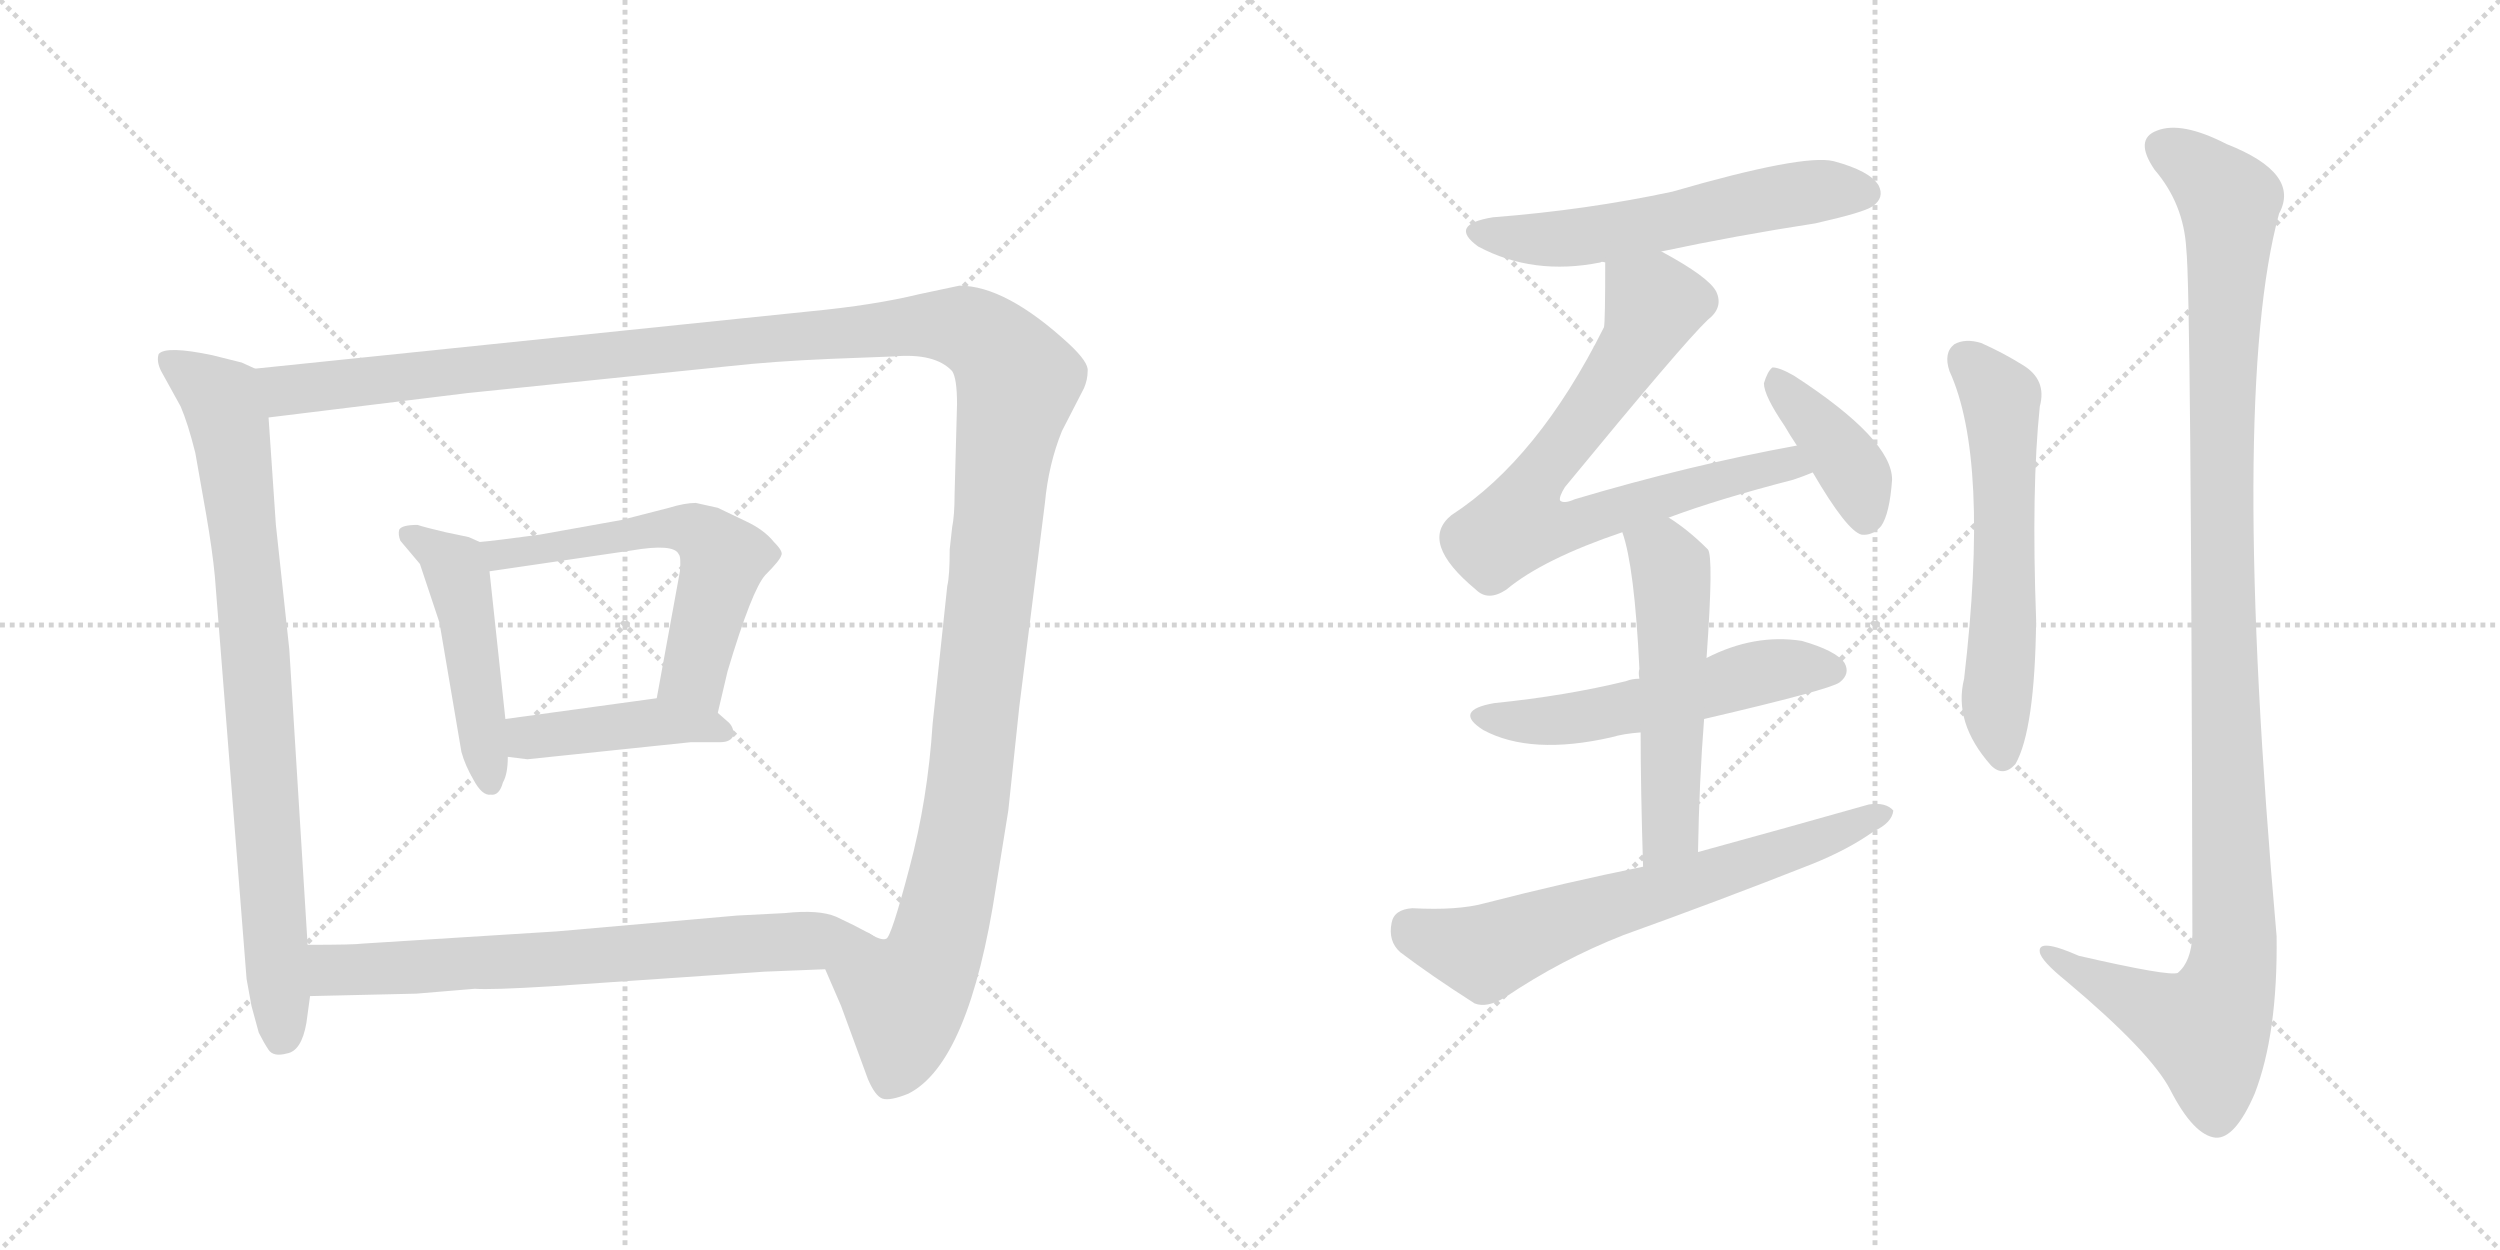 <svg version="1.1" viewBox="0 0 2048 1024" xmlns="http://www.w3.org/2000/svg">
  <g stroke="lightgray" stroke-dasharray="1,1" stroke-width="1" transform="scale(4, 4)">
    <line x1="0" y1="0" x2="256" y2="256"></line>
    <line x1="256" y1="0" x2="0" y2="256"></line>
    <line x1="128" y1="0" x2="128" y2="256"></line>
    <line x1="0" y1="128" x2="256" y2="128"></line>
    <line x1="256" y1="0" x2="512" y2="256"></line>
    <line x1="512" y1="0" x2="256" y2="256"></line>
    <line x1="384" y1="0" x2="384" y2="256"></line>
    <line x1="256" y1="128" x2="512" y2="128"></line>
  </g>
<g transform="scale(1, -1) translate(0, -850)">
   <style type="text/css">
    @keyframes keyframes0 {
      from {
       stroke: black;
       stroke-dashoffset: 835;
       stroke-width: 128;
       }
       73% {
       animation-timing-function: step-end;
       stroke: black;
       stroke-dashoffset: 0;
       stroke-width: 128;
       }
       to {
       stroke: black;
       stroke-width: 1024;
       }
       }
       #make-me-a-hanzi-animation-0 {
         animation: keyframes0 0.93s both;
         animation-delay: 0s;
         animation-timing-function: linear;
       }
    @keyframes keyframes1 {
      from {
       stroke: black;
       stroke-dashoffset: 1490;
       stroke-width: 128;
       }
       83% {
       animation-timing-function: step-end;
       stroke: black;
       stroke-dashoffset: 0;
       stroke-width: 128;
       }
       to {
       stroke: black;
       stroke-width: 1024;
       }
       }
       #make-me-a-hanzi-animation-1 {
         animation: keyframes1 1.463s both;
         animation-delay: 0.93s;
         animation-timing-function: linear;
       }
    @keyframes keyframes2 {
      from {
       stroke: black;
       stroke-dashoffset: 480;
       stroke-width: 128;
       }
       61% {
       animation-timing-function: step-end;
       stroke: black;
       stroke-dashoffset: 0;
       stroke-width: 128;
       }
       to {
       stroke: black;
       stroke-width: 1024;
       }
       }
       #make-me-a-hanzi-animation-2 {
         animation: keyframes2 0.641s both;
         animation-delay: 2.392s;
         animation-timing-function: linear;
       }
    @keyframes keyframes3 {
      from {
       stroke: black;
       stroke-dashoffset: 591;
       stroke-width: 128;
       }
       66% {
       animation-timing-function: step-end;
       stroke: black;
       stroke-dashoffset: 0;
       stroke-width: 128;
       }
       to {
       stroke: black;
       stroke-width: 1024;
       }
       }
       #make-me-a-hanzi-animation-3 {
         animation: keyframes3 0.731s both;
         animation-delay: 3.033s;
         animation-timing-function: linear;
       }
    @keyframes keyframes4 {
      from {
       stroke: black;
       stroke-dashoffset: 431;
       stroke-width: 128;
       }
       58% {
       animation-timing-function: step-end;
       stroke: black;
       stroke-dashoffset: 0;
       stroke-width: 128;
       }
       to {
       stroke: black;
       stroke-width: 1024;
       }
       }
       #make-me-a-hanzi-animation-4 {
         animation: keyframes4 0.601s both;
         animation-delay: 3.764s;
         animation-timing-function: linear;
       }
    @keyframes keyframes5 {
      from {
       stroke: black;
       stroke-dashoffset: 705;
       stroke-width: 128;
       }
       70% {
       animation-timing-function: step-end;
       stroke: black;
       stroke-dashoffset: 0;
       stroke-width: 128;
       }
       to {
       stroke: black;
       stroke-width: 1024;
       }
       }
       #make-me-a-hanzi-animation-5 {
         animation: keyframes5 0.824s both;
         animation-delay: 4.364s;
         animation-timing-function: linear;
       }
    @keyframes keyframes6 {
      from {
       stroke: black;
       stroke-dashoffset: 574;
       stroke-width: 128;
       }
       65% {
       animation-timing-function: step-end;
       stroke: black;
       stroke-dashoffset: 0;
       stroke-width: 128;
       }
       to {
       stroke: black;
       stroke-width: 1024;
       }
       }
       #make-me-a-hanzi-animation-6 {
         animation: keyframes6 0.717s both;
         animation-delay: 5.188s;
         animation-timing-function: linear;
       }
    @keyframes keyframes7 {
      from {
       stroke: black;
       stroke-dashoffset: 750;
       stroke-width: 128;
       }
       71% {
       animation-timing-function: step-end;
       stroke: black;
       stroke-dashoffset: 0;
       stroke-width: 128;
       }
       to {
       stroke: black;
       stroke-width: 1024;
       }
       }
       #make-me-a-hanzi-animation-7 {
         animation: keyframes7 0.86s both;
         animation-delay: 5.905s;
         animation-timing-function: linear;
       }
    @keyframes keyframes8 {
      from {
       stroke: black;
       stroke-dashoffset: 398;
       stroke-width: 128;
       }
       56% {
       animation-timing-function: step-end;
       stroke: black;
       stroke-dashoffset: 0;
       stroke-width: 128;
       }
       to {
       stroke: black;
       stroke-width: 1024;
       }
       }
       #make-me-a-hanzi-animation-8 {
         animation: keyframes8 0.574s both;
         animation-delay: 6.766s;
         animation-timing-function: linear;
       }
    @keyframes keyframes9 {
      from {
       stroke: black;
       stroke-dashoffset: 545;
       stroke-width: 128;
       }
       64% {
       animation-timing-function: step-end;
       stroke: black;
       stroke-dashoffset: 0;
       stroke-width: 128;
       }
       to {
       stroke: black;
       stroke-width: 1024;
       }
       }
       #make-me-a-hanzi-animation-9 {
         animation: keyframes9 0.694s both;
         animation-delay: 7.34s;
         animation-timing-function: linear;
       }
    @keyframes keyframes10 {
      from {
       stroke: black;
       stroke-dashoffset: 539;
       stroke-width: 128;
       }
       64% {
       animation-timing-function: step-end;
       stroke: black;
       stroke-dashoffset: 0;
       stroke-width: 128;
       }
       to {
       stroke: black;
       stroke-width: 1024;
       }
       }
       #make-me-a-hanzi-animation-10 {
         animation: keyframes10 0.689s both;
         animation-delay: 8.033s;
         animation-timing-function: linear;
       }
    @keyframes keyframes11 {
      from {
       stroke: black;
       stroke-dashoffset: 667;
       stroke-width: 128;
       }
       68% {
       animation-timing-function: step-end;
       stroke: black;
       stroke-dashoffset: 0;
       stroke-width: 128;
       }
       to {
       stroke: black;
       stroke-width: 1024;
       }
       }
       #make-me-a-hanzi-animation-11 {
         animation: keyframes11 0.793s both;
         animation-delay: 8.722s;
         animation-timing-function: linear;
       }
    @keyframes keyframes12 {
      from {
       stroke: black;
       stroke-dashoffset: 595;
       stroke-width: 128;
       }
       66% {
       animation-timing-function: step-end;
       stroke: black;
       stroke-dashoffset: 0;
       stroke-width: 128;
       }
       to {
       stroke: black;
       stroke-width: 1024;
       }
       }
       #make-me-a-hanzi-animation-12 {
         animation: keyframes12 0.734s both;
         animation-delay: 9.514s;
         animation-timing-function: linear;
       }
    @keyframes keyframes13 {
      from {
       stroke: black;
       stroke-dashoffset: 1157;
       stroke-width: 128;
       }
       79% {
       animation-timing-function: step-end;
       stroke: black;
       stroke-dashoffset: 0;
       stroke-width: 128;
       }
       to {
       stroke: black;
       stroke-width: 1024;
       }
       }
       #make-me-a-hanzi-animation-13 {
         animation: keyframes13 1.192s both;
         animation-delay: 10.249s;
         animation-timing-function: linear;
       }
</style>
<path d="M 209 548 L 198 553 L 174 559 Q 136 567 130 560 Q 128 554 132 546 L 148 517 Q 154 503 160 479 L 169 428 Q 174 399 176 378 L 202 48 L 206 26 L 212 4 Q 216 -4 220 -10 Q 224 -16 235 -13 Q 247 -11 251 12 L 254 34 L 252 76 L 237 318 L 226 420 L 220 508 C 218 538 217 545 209 548 Z" fill="lightgray"></path> 
<path d="M 676 56 L 689 26 L 711 -34 Q 717 -48 723 -50 Q 729 -52 744 -46 Q 794 -21 816 124 L 826 186 L 835 271 L 856 438 Q 859 470 870 497 L 888 532 Q 891 539 891 546 Q 892 553 876 568 Q 824 616 786 616 L 753 609 Q 716 600 664 595 L 209 548 C 179 545 190 504 220 508 L 383 528 L 597 550 Q 633 554 680 556 L 732 558 Q 766 561 780 546 Q 784 540 784 519 L 782 445 Q 782 428 780 418 L 778 400 Q 778 378 776 370 L 764 257 Q 760 195 745 139 Q 730 82 726 81 Q 722 79 711 86 C 686 69 674 60 676 56 Z" fill="lightgray"></path> 
<path d="M 393 406 L 384 410 L 365 414 Q 348 418 342 420 Q 329 420 327 416 Q 326 412 328 407 L 344 388 L 360 340 L 378 234 Q 381 223 388 211 Q 395 198 402 199 Q 409 198 412 209 Q 416 216 416 230 L 414 261 L 401 382 C 399 403 399 403 393 406 Z" fill="lightgray"></path> 
<path d="M 588 266 L 596 300 Q 616 367 627 379 Q 639 391 640 395 Q 642 398 634 406 Q 626 416 611 423 L 588 434 L 570 438 Q 561 438 548 434 L 509 424 L 442 412 Q 405 407 393 406 C 363 403 371 378 401 382 L 517 399 Q 552 405 556 396 Q 558 394 557 382 L 538 278 C 533 248 581 237 588 266 Z" fill="lightgray"></path> 
<path d="M 416 230 L 432 228 L 566 242 L 590 242 Q 599 242 601 248 Q 601 255 596 259 L 588 266 C 569 282 568 282 538 278 L 414 261 C 384 257 386 234 416 230 Z" fill="lightgray"></path> 
<path d="M 254 34 L 341 36 L 389 40 Q 402 39 451 42 L 626 54 L 676 56 C 706 57 738 72 711 86 Q 700 92 685 99 Q 671 105 643 102 L 604 100 L 456 87 L 297 77 Q 290 76 252 76 C 222 76 224 33 254 34 Z" fill="lightgray"></path> 
<path d="M 1361 644 Q 1422 657 1487 667 Q 1527 676 1534 681 Q 1544 688 1539 698 Q 1532 710 1502 718 Q 1477 724 1370 693 Q 1300 678 1223 672 Q 1186 666 1211 648 Q 1256 624 1311 635 Q 1312 636 1315 635 L 1361 644 Z" fill="lightgray"></path> 
<path d="M 1367 426 Q 1407 441 1469 457 Q 1478 460 1485 463 C 1513 473 1501 491 1472 485 Q 1384 469 1290 441 Q 1281 437 1278 440 Q 1277 443 1282 451 Q 1379 569 1399 588 Q 1412 598 1406 611 Q 1400 623 1361 644 C 1335 659 1315 665 1315 635 Q 1315 587 1314 582 Q 1260 474 1189 428 Q 1162 406 1209 367 Q 1219 357 1234 367 Q 1264 392 1329 414 L 1367 426 Z" fill="lightgray"></path> 
<path d="M 1485 463 Q 1513 415 1525 412 Q 1534 411 1541 419 Q 1548 429 1550 457 Q 1550 490 1470 542 Q 1458 549 1452 549 Q 1448 546 1445 536 Q 1445 526 1462 501 Q 1466 494 1472 485 L 1485 463 Z" fill="lightgray"></path> 
<path d="M 1396 261 Q 1499 285 1507 291 Q 1516 298 1511 307 Q 1504 317 1476 325 Q 1437 331 1398 311 L 1343 294 Q 1337 294 1332 292 Q 1283 280 1224 274 Q 1190 268 1215 252 Q 1254 231 1320 246 Q 1330 249 1344 250 L 1396 261 Z" fill="lightgray"></path> 
<path d="M 1391 152 Q 1392 210 1396 261 L 1398 311 Q 1404 395 1399 400 Q 1383 416 1367 426 C 1342 443 1320 443 1329 414 Q 1339 386 1343 302 Q 1342 299 1343 294 L 1344 250 Q 1344 205 1346 140 C 1347 110 1390 122 1391 152 Z" fill="lightgray"></path> 
<path d="M 1346 140 Q 1282 127 1216 110 Q 1194 104 1157 106 Q 1142 105 1140 94 Q 1137 79 1147 70 Q 1172 51 1208 28 Q 1218 24 1233 33 Q 1279 64 1330 84 Q 1408 112 1484 142 Q 1514 154 1535 169 Q 1550 176 1551 186 Q 1545 193 1531 191 Q 1464 172 1391 152 L 1346 140 Z" fill="lightgray"></path> 
<path d="M 1597 546 Q 1630 474 1609 294 Q 1600 258 1631 223 Q 1641 213 1651 224 Q 1667 252 1668 342 Q 1664 450 1671 517 Q 1677 539 1657 551 Q 1641 561 1623 569 Q 1610 573 1601 568 Q 1592 561 1597 546 Z" fill="lightgray"></path> 
<path d="M 1791 646 Q 1795 612 1796 84 Q 1795 62 1784 53 Q 1777 50 1703 67 Q 1669 82 1671 70 Q 1672 63 1693 46 Q 1762 -12 1778 -43 Q 1797 -80 1815 -82 Q 1831 -83 1847 -46 Q 1866 3 1865 83 Q 1826 525 1867 675 Q 1885 708 1824 732 Q 1787 751 1767 743 Q 1748 736 1765 711 Q 1789 683 1791 646 Z" fill="lightgray"></path> 
      <clipPath id="make-me-a-hanzi-clip-0">
      <path d="M 209 548 L 198 553 L 174 559 Q 136 567 130 560 Q 128 554 132 546 L 148 517 Q 154 503 160 479 L 169 428 Q 174 399 176 378 L 202 48 L 206 26 L 212 4 Q 216 -4 220 -10 Q 224 -16 235 -13 Q 247 -11 251 12 L 254 34 L 252 76 L 237 318 L 226 420 L 220 508 C 218 538 217 545 209 548 Z" fill="lightgray"></path>
      </clipPath>
      <path clip-path="url(#make-me-a-hanzi-clip-0)" d="M 137 554 L 181 523 L 191 484 L 209 322 L 230 1 " fill="none" id="make-me-a-hanzi-animation-0" stroke-dasharray="707 1414" stroke-linecap="round"></path>

      <clipPath id="make-me-a-hanzi-clip-1">
      <path d="M 676 56 L 689 26 L 711 -34 Q 717 -48 723 -50 Q 729 -52 744 -46 Q 794 -21 816 124 L 826 186 L 835 271 L 856 438 Q 859 470 870 497 L 888 532 Q 891 539 891 546 Q 892 553 876 568 Q 824 616 786 616 L 753 609 Q 716 600 664 595 L 209 548 C 179 545 190 504 220 508 L 383 528 L 597 550 Q 633 554 680 556 L 732 558 Q 766 561 780 546 Q 784 540 784 519 L 782 445 Q 782 428 780 418 L 778 400 Q 778 378 776 370 L 764 257 Q 760 195 745 139 Q 730 82 726 81 Q 722 79 711 86 C 686 69 674 60 676 56 Z" fill="lightgray"></path>
      </clipPath>
      <path clip-path="url(#make-me-a-hanzi-clip-1)" d="M 217 543 L 240 530 L 752 584 L 789 582 L 818 562 L 834 538 L 821 466 L 788 168 L 768 77 L 741 32 L 738 -8 L 727 -39 " fill="none" id="make-me-a-hanzi-animation-1" stroke-dasharray="1362 2724" stroke-linecap="round"></path>

      <clipPath id="make-me-a-hanzi-clip-2">
      <path d="M 393 406 L 384 410 L 365 414 Q 348 418 342 420 Q 329 420 327 416 Q 326 412 328 407 L 344 388 L 360 340 L 378 234 Q 381 223 388 211 Q 395 198 402 199 Q 409 198 412 209 Q 416 216 416 230 L 414 261 L 401 382 C 399 403 399 403 393 406 Z" fill="lightgray"></path>
      </clipPath>
      <path clip-path="url(#make-me-a-hanzi-clip-2)" d="M 336 412 L 372 386 L 377 372 L 402 209 " fill="none" id="make-me-a-hanzi-animation-2" stroke-dasharray="352 704" stroke-linecap="round"></path>

      <clipPath id="make-me-a-hanzi-clip-3">
      <path d="M 588 266 L 596 300 Q 616 367 627 379 Q 639 391 640 395 Q 642 398 634 406 Q 626 416 611 423 L 588 434 L 570 438 Q 561 438 548 434 L 509 424 L 442 412 Q 405 407 393 406 C 363 403 371 378 401 382 L 517 399 Q 552 405 556 396 Q 558 394 557 382 L 538 278 C 533 248 581 237 588 266 Z" fill="lightgray"></path>
      </clipPath>
      <path clip-path="url(#make-me-a-hanzi-clip-3)" d="M 397 401 L 410 395 L 558 418 L 578 410 L 592 392 L 568 298 L 583 273 " fill="none" id="make-me-a-hanzi-animation-3" stroke-dasharray="463 926" stroke-linecap="round"></path>

      <clipPath id="make-me-a-hanzi-clip-4">
      <path d="M 416 230 L 432 228 L 566 242 L 590 242 Q 599 242 601 248 Q 601 255 596 259 L 588 266 C 569 282 568 282 538 278 L 414 261 C 384 257 386 234 416 230 Z" fill="lightgray"></path>
      </clipPath>
      <path clip-path="url(#make-me-a-hanzi-clip-4)" d="M 421 238 L 433 246 L 533 259 L 592 251 " fill="none" id="make-me-a-hanzi-animation-4" stroke-dasharray="303 606" stroke-linecap="round"></path>

      <clipPath id="make-me-a-hanzi-clip-5">
      <path d="M 254 34 L 341 36 L 389 40 Q 402 39 451 42 L 626 54 L 676 56 C 706 57 738 72 711 86 Q 700 92 685 99 Q 671 105 643 102 L 604 100 L 456 87 L 297 77 Q 290 76 252 76 C 222 76 224 33 254 34 Z" fill="lightgray"></path>
      </clipPath>
      <path clip-path="url(#make-me-a-hanzi-clip-5)" d="M 261 41 L 273 55 L 282 56 L 439 62 L 702 84 " fill="none" id="make-me-a-hanzi-animation-5" stroke-dasharray="577 1154" stroke-linecap="round"></path>

      <clipPath id="make-me-a-hanzi-clip-6">
      <path d="M 1361 644 Q 1422 657 1487 667 Q 1527 676 1534 681 Q 1544 688 1539 698 Q 1532 710 1502 718 Q 1477 724 1370 693 Q 1300 678 1223 672 Q 1186 666 1211 648 Q 1256 624 1311 635 Q 1312 636 1315 635 L 1361 644 Z" fill="lightgray"></path>
      </clipPath>
      <path clip-path="url(#make-me-a-hanzi-clip-6)" d="M 1215 661 L 1236 655 L 1300 656 L 1484 693 L 1528 692 " fill="none" id="make-me-a-hanzi-animation-6" stroke-dasharray="446 892" stroke-linecap="round"></path>

      <clipPath id="make-me-a-hanzi-clip-7">
      <path d="M 1367 426 Q 1407 441 1469 457 Q 1478 460 1485 463 C 1513 473 1501 491 1472 485 Q 1384 469 1290 441 Q 1281 437 1278 440 Q 1277 443 1282 451 Q 1379 569 1399 588 Q 1412 598 1406 611 Q 1400 623 1361 644 C 1335 659 1315 665 1315 635 Q 1315 587 1314 582 Q 1260 474 1189 428 Q 1162 406 1209 367 Q 1219 357 1234 367 Q 1264 392 1329 414 L 1367 426 Z" fill="lightgray"></path>
      </clipPath>
      <path clip-path="url(#make-me-a-hanzi-clip-7)" d="M 1325 624 L 1355 601 L 1348 582 L 1302 510 L 1262 464 L 1244 420 L 1279 417 L 1452 468 L 1479 467 " fill="none" id="make-me-a-hanzi-animation-7" stroke-dasharray="622 1244" stroke-linecap="round"></path>

      <clipPath id="make-me-a-hanzi-clip-8">
      <path d="M 1485 463 Q 1513 415 1525 412 Q 1534 411 1541 419 Q 1548 429 1550 457 Q 1550 490 1470 542 Q 1458 549 1452 549 Q 1448 546 1445 536 Q 1445 526 1462 501 Q 1466 494 1472 485 L 1485 463 Z" fill="lightgray"></path>
      </clipPath>
      <path clip-path="url(#make-me-a-hanzi-clip-8)" d="M 1454 540 L 1518 464 L 1528 423 " fill="none" id="make-me-a-hanzi-animation-8" stroke-dasharray="270 540" stroke-linecap="round"></path>

      <clipPath id="make-me-a-hanzi-clip-9">
      <path d="M 1396 261 Q 1499 285 1507 291 Q 1516 298 1511 307 Q 1504 317 1476 325 Q 1437 331 1398 311 L 1343 294 Q 1337 294 1332 292 Q 1283 280 1224 274 Q 1190 268 1215 252 Q 1254 231 1320 246 Q 1330 249 1344 250 L 1396 261 Z" fill="lightgray"></path>
      </clipPath>
      <path clip-path="url(#make-me-a-hanzi-clip-9)" d="M 1217 264 L 1276 259 L 1442 299 L 1501 301 " fill="none" id="make-me-a-hanzi-animation-9" stroke-dasharray="417 834" stroke-linecap="round"></path>

      <clipPath id="make-me-a-hanzi-clip-10">
      <path d="M 1391 152 Q 1392 210 1396 261 L 1398 311 Q 1404 395 1399 400 Q 1383 416 1367 426 C 1342 443 1320 443 1329 414 Q 1339 386 1343 302 Q 1342 299 1343 294 L 1344 250 Q 1344 205 1346 140 C 1347 110 1390 122 1391 152 Z" fill="lightgray"></path>
      </clipPath>
      <path clip-path="url(#make-me-a-hanzi-clip-10)" d="M 1337 412 L 1365 392 L 1370 368 L 1369 177 L 1352 149 " fill="none" id="make-me-a-hanzi-animation-10" stroke-dasharray="411 822" stroke-linecap="round"></path>

      <clipPath id="make-me-a-hanzi-clip-11">
      <path d="M 1346 140 Q 1282 127 1216 110 Q 1194 104 1157 106 Q 1142 105 1140 94 Q 1137 79 1147 70 Q 1172 51 1208 28 Q 1218 24 1233 33 Q 1279 64 1330 84 Q 1408 112 1484 142 Q 1514 154 1535 169 Q 1550 176 1551 186 Q 1545 193 1531 191 Q 1464 172 1391 152 L 1346 140 Z" fill="lightgray"></path>
      </clipPath>
      <path clip-path="url(#make-me-a-hanzi-clip-11)" d="M 1155 90 L 1217 70 L 1544 184 " fill="none" id="make-me-a-hanzi-animation-11" stroke-dasharray="539 1078" stroke-linecap="round"></path>

      <clipPath id="make-me-a-hanzi-clip-12">
      <path d="M 1597 546 Q 1630 474 1609 294 Q 1600 258 1631 223 Q 1641 213 1651 224 Q 1667 252 1668 342 Q 1664 450 1671 517 Q 1677 539 1657 551 Q 1641 561 1623 569 Q 1610 573 1601 568 Q 1592 561 1597 546 Z" fill="lightgray"></path>
      </clipPath>
      <path clip-path="url(#make-me-a-hanzi-clip-12)" d="M 1610 557 L 1639 524 L 1640 514 L 1642 351 L 1635 275 L 1641 230 " fill="none" id="make-me-a-hanzi-animation-12" stroke-dasharray="467 934" stroke-linecap="round"></path>

      <clipPath id="make-me-a-hanzi-clip-13">
      <path d="M 1791 646 Q 1795 612 1796 84 Q 1795 62 1784 53 Q 1777 50 1703 67 Q 1669 82 1671 70 Q 1672 63 1693 46 Q 1762 -12 1778 -43 Q 1797 -80 1815 -82 Q 1831 -83 1847 -46 Q 1866 3 1865 83 Q 1826 525 1867 675 Q 1885 708 1824 732 Q 1787 751 1767 743 Q 1748 736 1765 711 Q 1789 683 1791 646 Z" fill="lightgray"></path>
      </clipPath>
      <path clip-path="url(#make-me-a-hanzi-clip-13)" d="M 1770 730 L 1792 718 L 1826 685 L 1820 350 L 1829 58 L 1808 6 L 1765 22 L 1678 70 " fill="none" id="make-me-a-hanzi-animation-13" stroke-dasharray="1029 2058" stroke-linecap="round"></path>

</g>
</svg>
